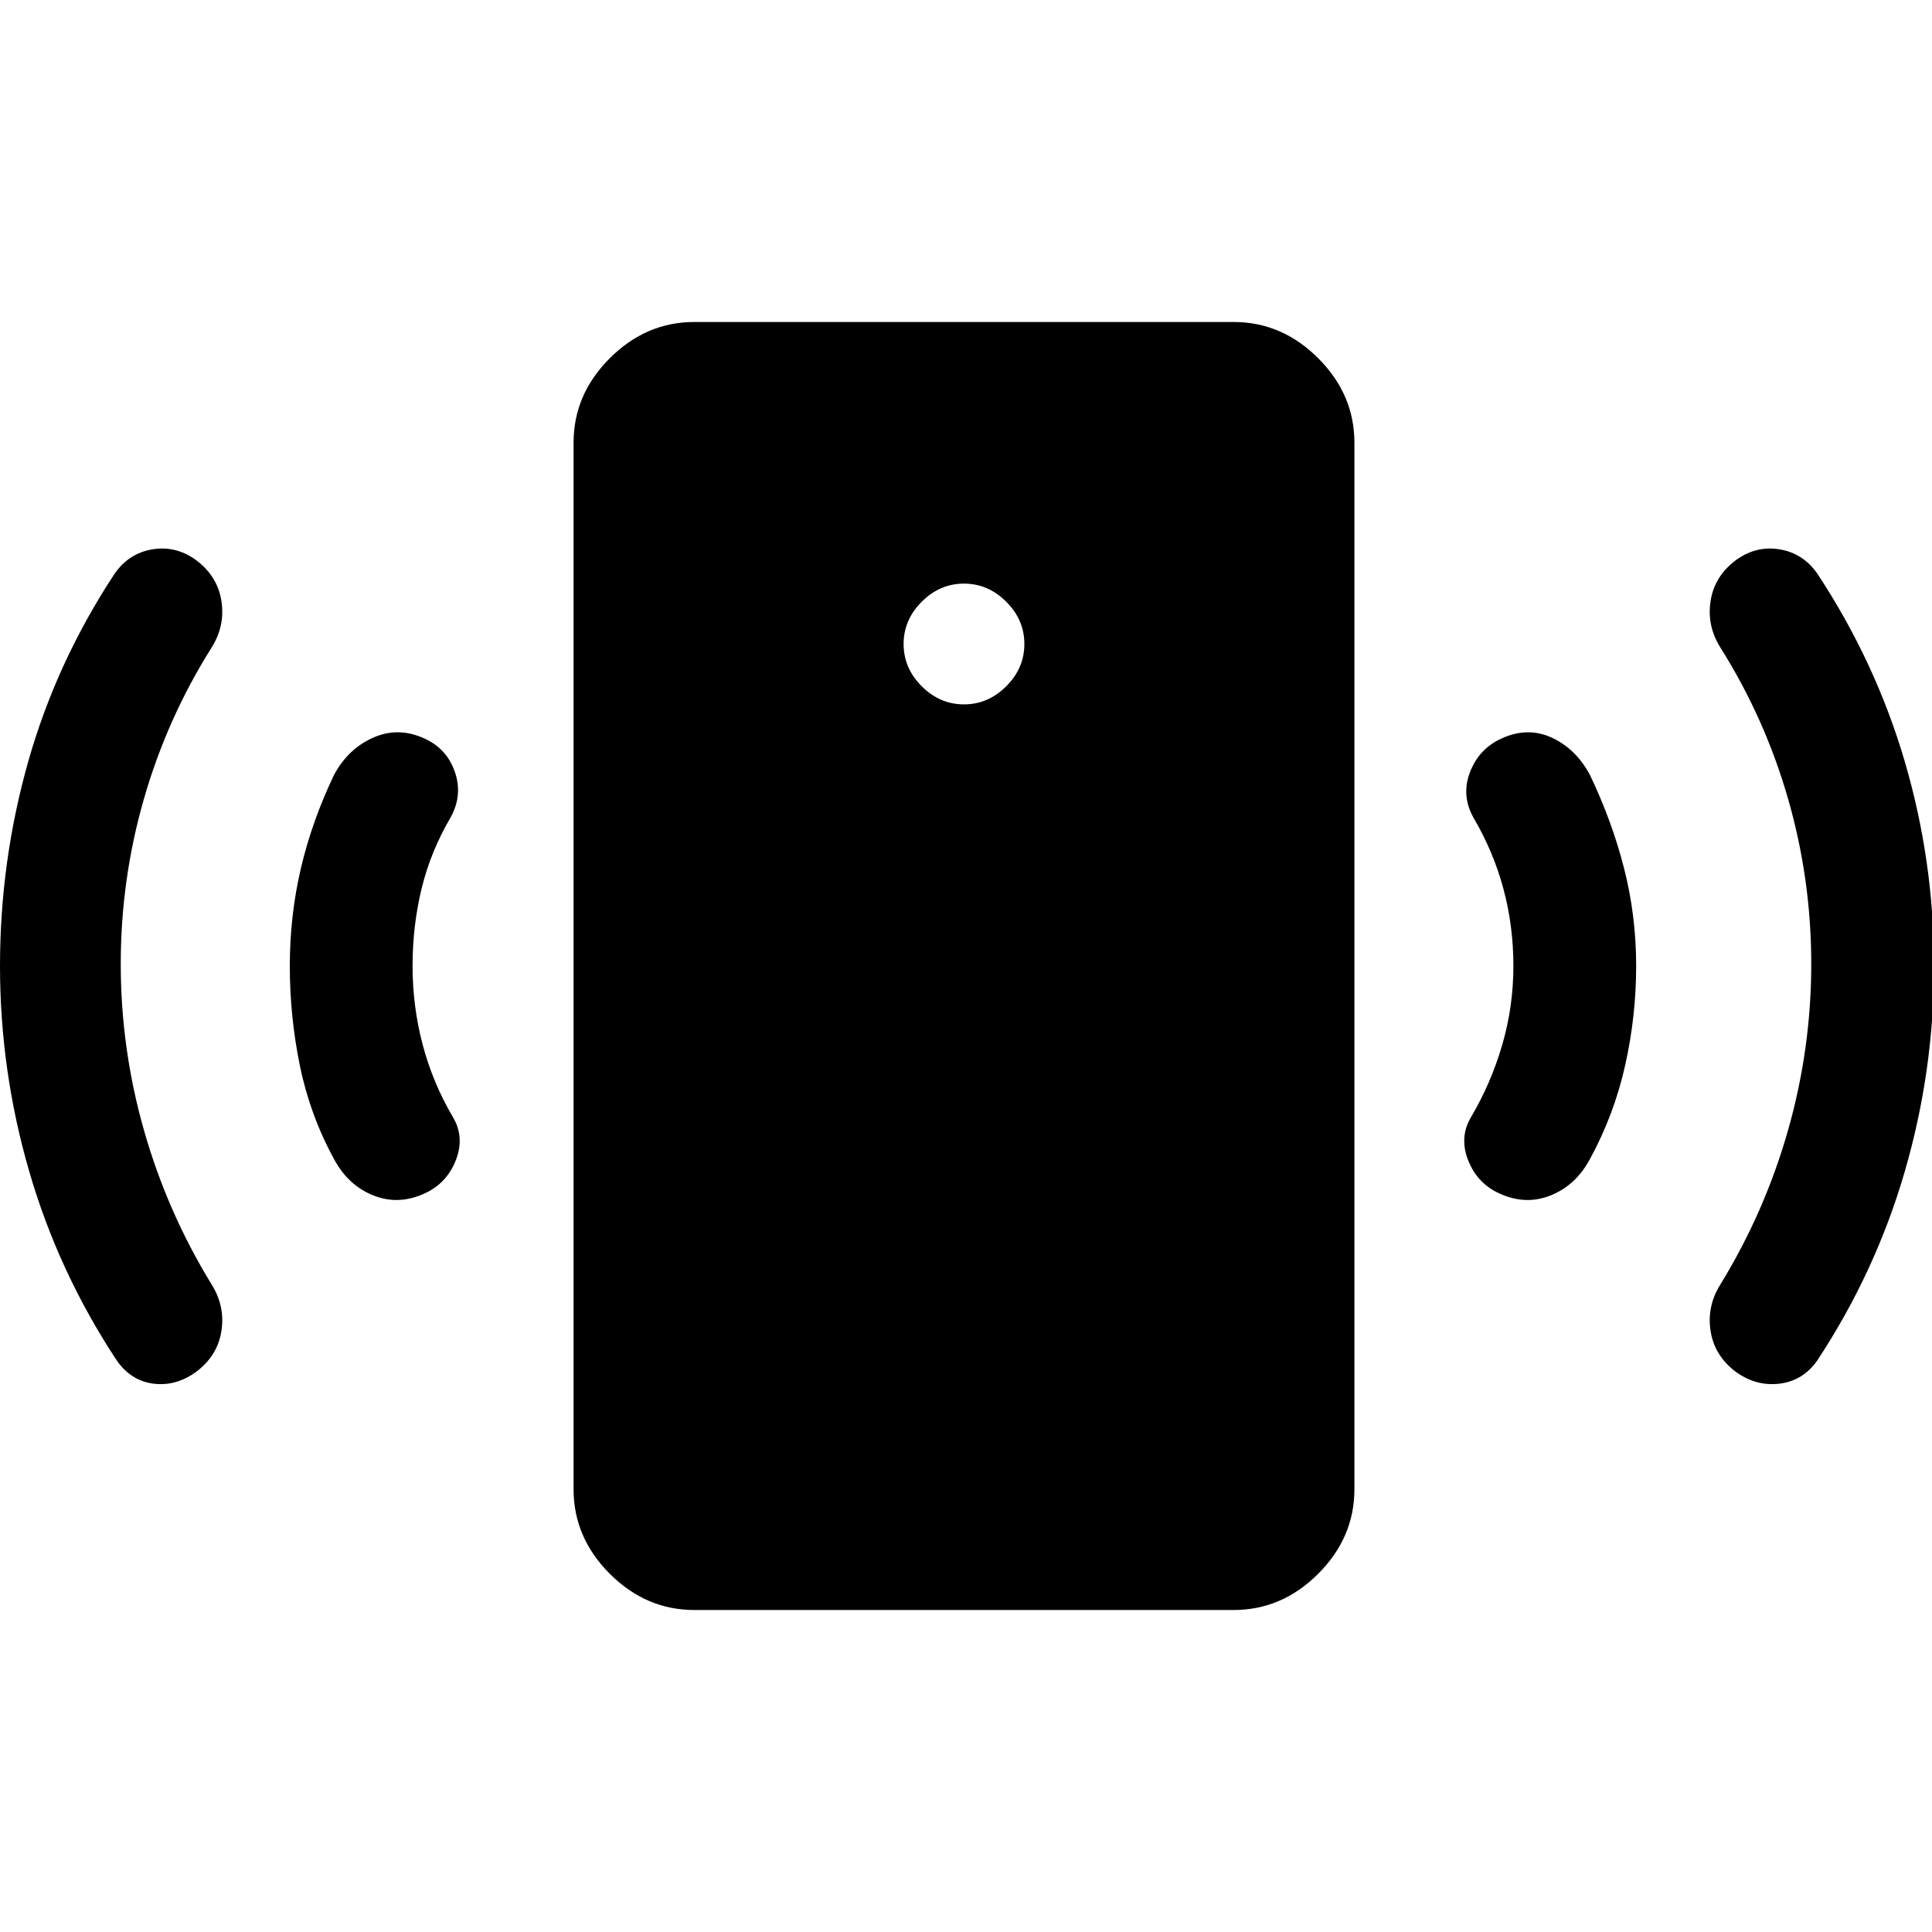 <svg xmlns="http://www.w3.org/2000/svg" height="48" viewBox="0 -960 960 960" width="48"><path d="M479-610q12 0 21-9t9-21q0-12-9-21t-21-9q-12 0-21 9t-9 21q0 12 9 21t21 9Zm273 130q0-20-5-38.5T732-554q-6-11-1.5-22.5T746-593q13-6 25-.5t19 18.5q11 23 17 46.5t6 48.5q0 25-5.5 49.5T790-384q-7 13-19.5 18t-25.5-1q-11-5-15.5-16.5T731-405q10-17 15.5-36t5.5-39Zm148-1q0-42-11.5-82T855-638q-7-11-5-23.5t13-20.5q10-7 21.5-5t18.5 12q29 44 43.5 93.5T961-480q0 52-14.5 102T903-284q-7 10-18.5 11.5T863-278q-11-8-13-20.5t5-23.5q22-36 33.5-76.5T900-481ZM345-160q-24 0-42-18t-18-42v-520q0-24 18-42t42-18h268q24 0 42 18t18 42v520q0 24-18 42t-42 18H345ZM205-480q0 20 5 39t15 36q6 10 1.5 21.5T211-367q-13 6-25.5 1T166-384q-12-22-17-46.5t-5-49.5q0-25 5.5-48.5T166-575q7-13 19.5-18.5t25.5.5q11 5 15 16.5t-2 22.5q-10 17-14.5 35.5T205-480Zm-145-1q0 42 11.5 82.5T105-322q7 11 5 23.5T97-278q-10 7-21 5.5T58-284q-29-44-43.5-94T0-480q0-52 14-101.5T57-675q7-10 18.5-12t21.5 5q11 8 13 20.5t-5 23.5q-22 35-33.5 75T60-481Z"/></svg>